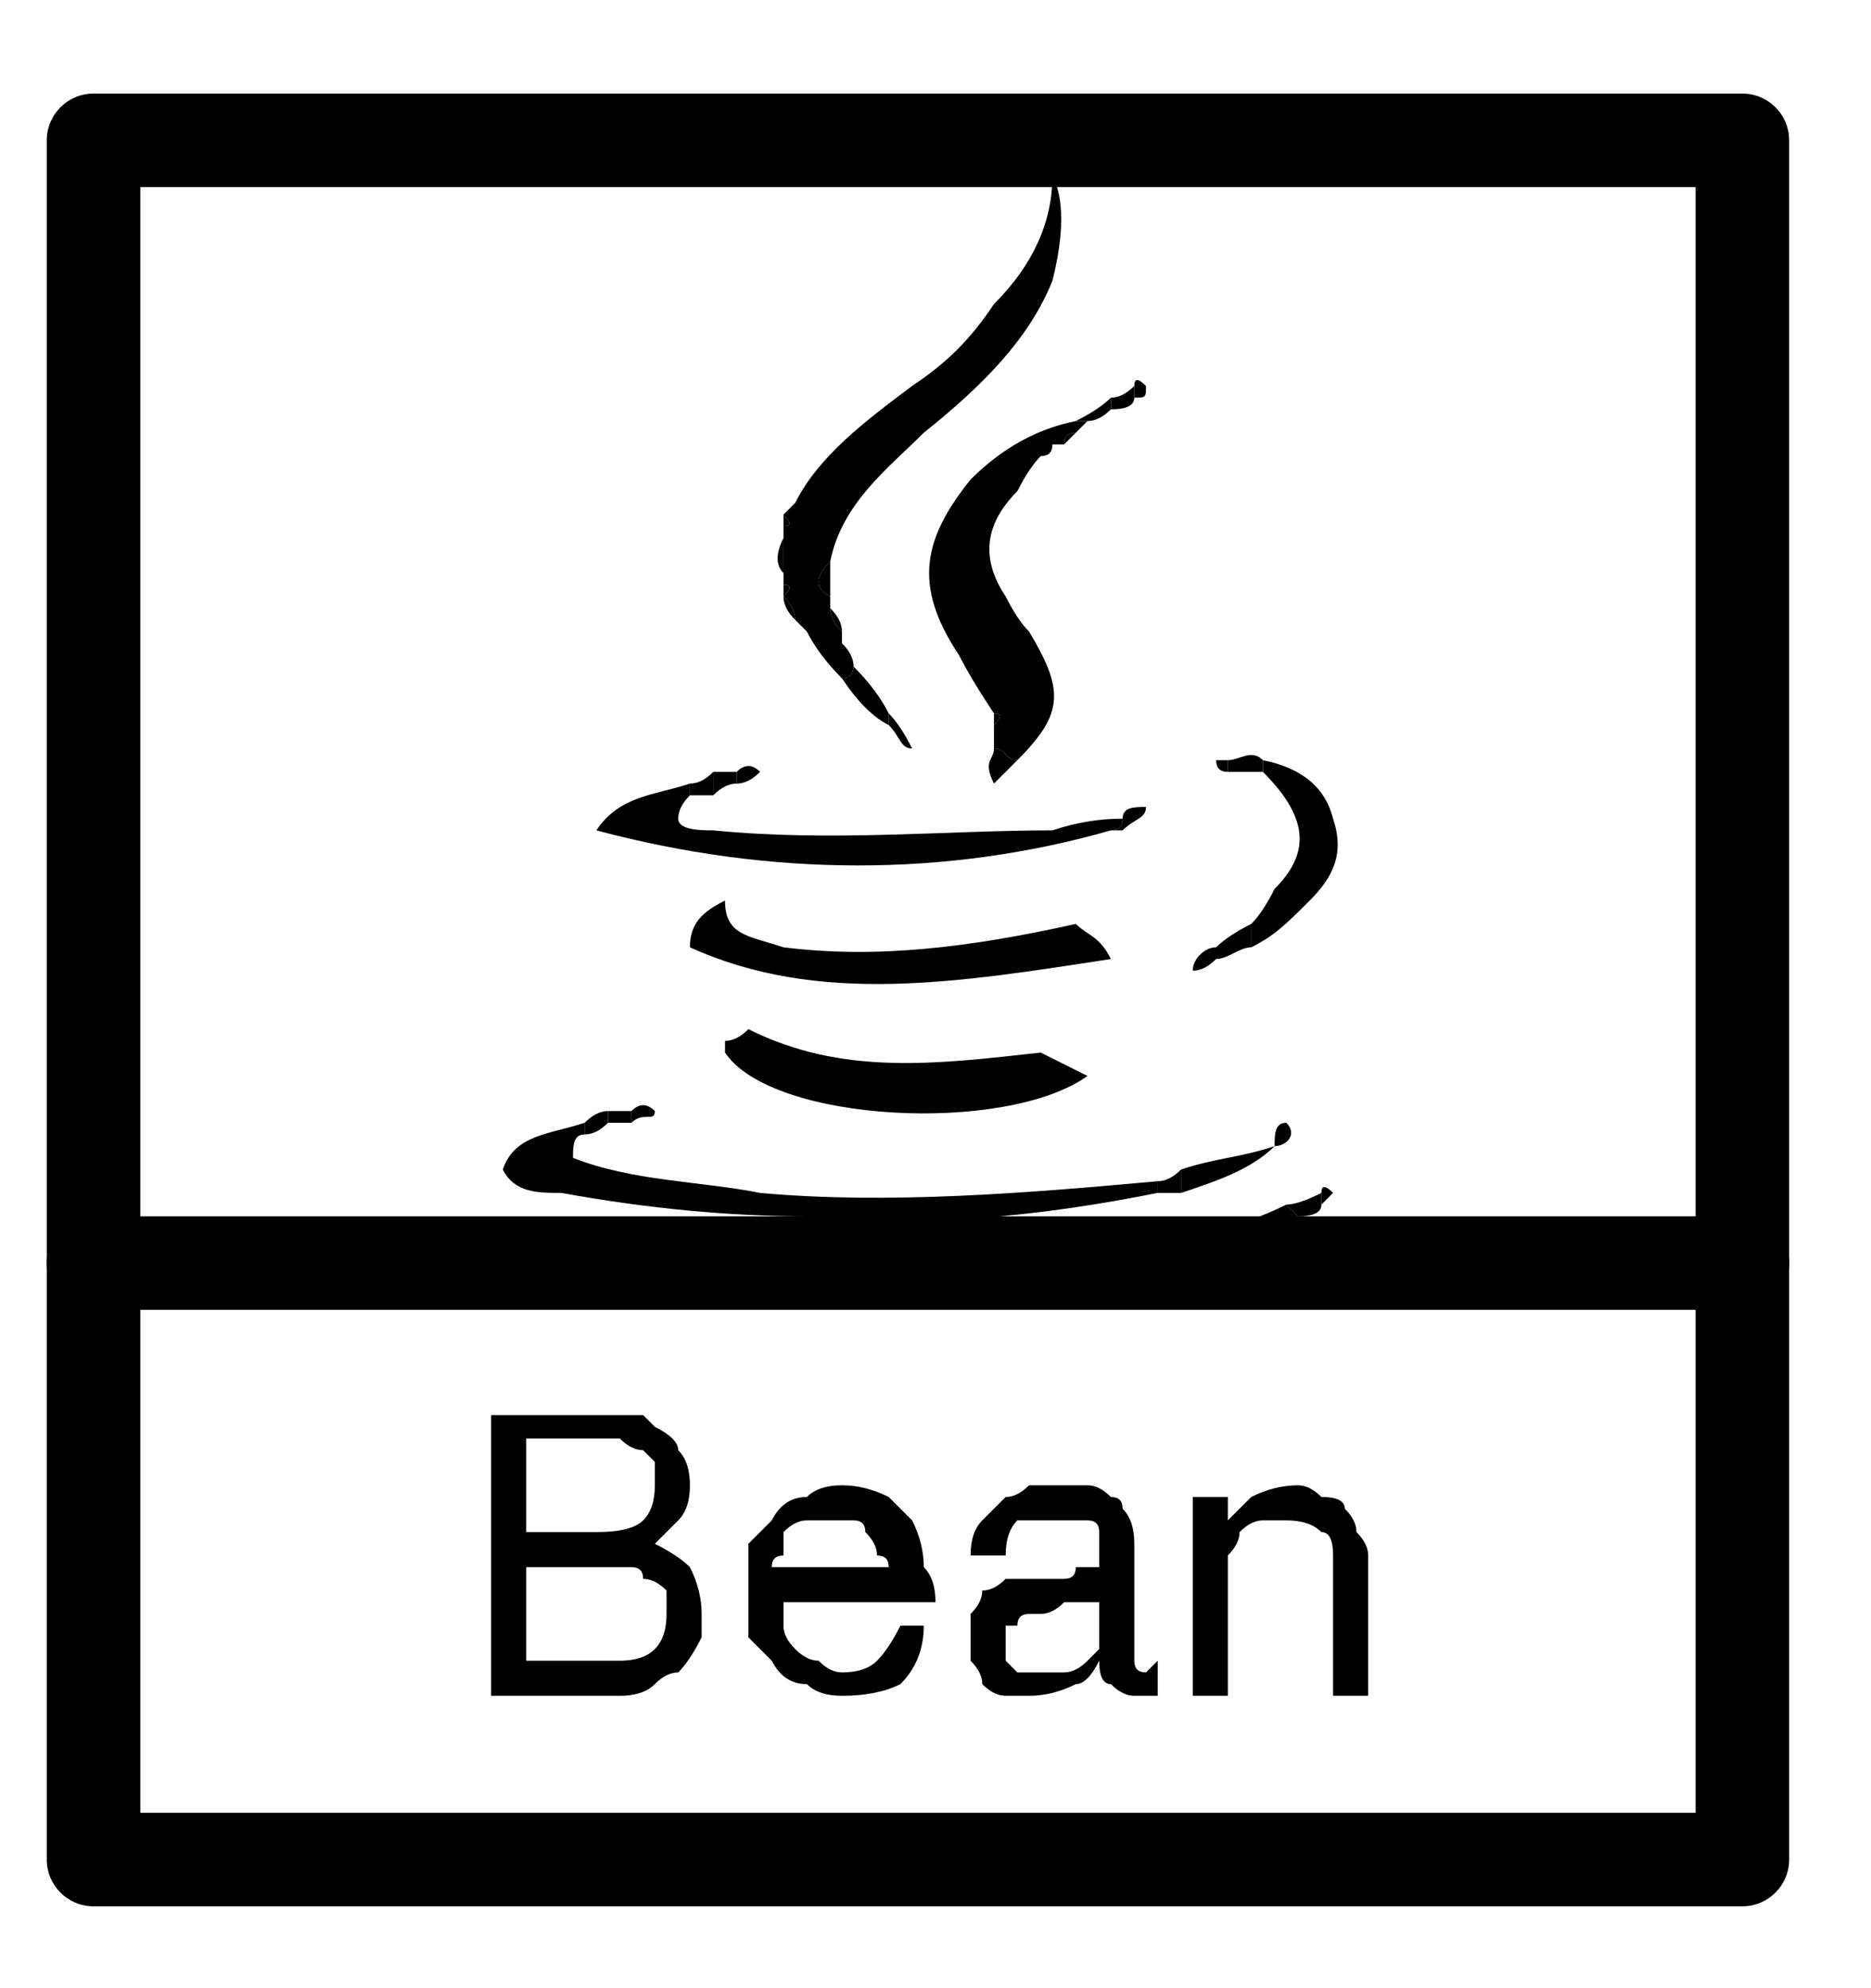 <svg xmlns="http://www.w3.org/2000/svg" width="16" height="17" fill="none" viewBox="0 0 16 17"><path fill="#000" d="M0.4 1.2C0.4 0.979 0.579 0.8 0.8 0.8H14.9C15.121 0.8 15.3 0.979 15.3 1.2V15.9C15.3 16.121 15.121 16.3 14.9 16.3H0.8C0.579 16.3 0.4 16.121 0.4 15.9V1.2ZM1.2 1.6V15.5H14.5V1.6H1.2Z"/><path fill="#000" d="M0.4 10.8C0.4 10.579 0.579 10.4 0.8 10.4H14.9C15.121 10.4 15.3 10.579 15.3 10.8C15.3 11.021 15.121 11.2 14.9 11.2H0.8C0.579 11.2 0.4 11.021 0.4 10.8Z"/><path fill="#000" d="M4.2 12.1V14.5H5.3C5.433 14.5 5.533 14.467 5.6 14.4C5.667 14.333 5.733 14.3 5.8 14.3C5.867 14.233 5.933 14.133 6 14C6 13.933 6 13.867 6 13.8C6 13.667 5.967 13.533 5.9 13.4C5.833 13.333 5.733 13.267 5.6 13.2C5.667 13.133 5.733 13.067 5.8 13C5.867 12.933 5.9 12.833 5.9 12.7C5.9 12.567 5.867 12.467 5.8 12.4C5.8 12.333 5.733 12.267 5.6 12.2C5.6 12.2 5.567 12.167 5.5 12.1C5.433 12.1 5.4 12.1 5.4 12.1C5.333 12.1 5.267 12.1 5.2 12.1C5.133 12.1 5.067 12.1 5 12.1H4.2ZM4.5 13.1V12.3H5.1C5.167 12.3 5.233 12.3 5.3 12.3C5.367 12.367 5.433 12.4 5.5 12.4C5.5 12.4 5.533 12.433 5.6 12.5C5.6 12.567 5.6 12.633 5.6 12.7C5.6 12.833 5.567 12.933 5.5 13C5.433 13.067 5.3 13.1 5.1 13.1H4.5ZM4.5 14.2V13.4H5.2C5.267 13.4 5.333 13.4 5.4 13.4C5.467 13.4 5.5 13.433 5.5 13.5C5.567 13.5 5.633 13.533 5.7 13.6C5.7 13.667 5.7 13.733 5.7 13.8C5.7 13.933 5.667 14.033 5.6 14.1C5.533 14.167 5.433 14.2 5.3 14.2H4.5Z"/><path fill="#000" d="M7.9 13.9C7.9 14.1 7.833 14.267 7.7 14.4C7.567 14.467 7.4 14.5 7.2 14.5C7.067 14.5 6.967 14.467 6.9 14.4C6.767 14.4 6.667 14.333 6.6 14.2C6.533 14.133 6.467 14.067 6.4 14C6.4 13.867 6.4 13.733 6.4 13.6C6.4 13.467 6.4 13.333 6.4 13.2C6.467 13.133 6.533 13.067 6.6 13C6.667 12.867 6.767 12.8 6.9 12.8C6.967 12.733 7.067 12.7 7.2 12.7C7.333 12.7 7.467 12.733 7.6 12.8C7.667 12.867 7.733 12.933 7.8 13C7.867 13.133 7.9 13.267 7.9 13.4C7.967 13.467 8 13.567 8 13.7H6.7C6.7 13.767 6.7 13.833 6.7 13.9C6.7 13.967 6.733 14.033 6.8 14.1C6.867 14.167 6.933 14.2 7 14.2C7.067 14.267 7.133 14.3 7.2 14.3C7.333 14.3 7.433 14.267 7.5 14.2C7.567 14.133 7.633 14.033 7.7 13.9H7.9ZM7.6 13.4C7.6 13.333 7.567 13.3 7.5 13.3C7.5 13.233 7.467 13.167 7.4 13.1C7.4 13.033 7.367 13 7.3 13C7.233 13 7.167 13 7.1 13C7.033 13 6.967 13 6.9 13C6.833 13 6.767 13.033 6.7 13.1C6.7 13.167 6.7 13.233 6.7 13.3C6.633 13.3 6.6 13.333 6.6 13.4H7.6Z"/><path fill="#000" d="M9.9 14.5C9.833 14.5 9.8 14.5 9.8 14.5C9.733 14.5 9.7 14.5 9.7 14.5C9.633 14.5 9.567 14.467 9.5 14.4C9.433 14.4 9.4 14.333 9.4 14.2C9.333 14.333 9.267 14.4 9.2 14.4C9.067 14.467 8.933 14.5 8.8 14.5C8.733 14.5 8.667 14.5 8.6 14.5C8.533 14.5 8.467 14.467 8.4 14.4C8.4 14.333 8.367 14.267 8.3 14.2C8.3 14.2 8.3 14.133 8.3 14C8.3 13.933 8.3 13.867 8.3 13.8C8.367 13.733 8.4 13.667 8.4 13.6C8.467 13.6 8.533 13.567 8.6 13.5C8.667 13.5 8.733 13.5 8.8 13.5C8.933 13.5 9.033 13.5 9.1 13.5C9.167 13.5 9.2 13.467 9.2 13.4C9.267 13.4 9.333 13.4 9.4 13.4C9.4 13.333 9.4 13.267 9.4 13.2C9.4 13.2 9.4 13.167 9.4 13.1C9.4 13.033 9.367 13 9.3 13C9.233 13 9.2 13 9.2 13C9.133 13 9.067 13 9 13C8.933 13 8.833 13 8.7 13C8.633 13.067 8.6 13.167 8.6 13.3H8.3C8.3 13.167 8.333 13.067 8.4 13C8.467 12.933 8.533 12.867 8.6 12.8C8.667 12.8 8.733 12.767 8.8 12.7C8.867 12.7 8.967 12.7 9.1 12.7C9.167 12.7 9.233 12.7 9.3 12.7C9.367 12.7 9.433 12.733 9.5 12.8C9.567 12.8 9.6 12.833 9.6 12.9C9.667 12.967 9.7 13.067 9.7 13.2V14.1C9.7 14.167 9.7 14.2 9.7 14.2C9.7 14.267 9.733 14.3 9.8 14.3C9.8 14.3 9.833 14.267 9.9 14.2V14.5ZM9.4 13.7C9.4 13.7 9.367 13.7 9.3 13.7C9.3 13.7 9.267 13.7 9.2 13.7C9.133 13.7 9.1 13.7 9.1 13.7C9.033 13.767 8.967 13.8 8.9 13.8C8.833 13.8 8.8 13.8 8.8 13.8C8.733 13.8 8.7 13.833 8.7 13.9C8.633 13.9 8.6 13.9 8.6 13.9C8.6 13.967 8.6 14.033 8.6 14.1C8.6 14.1 8.6 14.133 8.6 14.2C8.6 14.2 8.633 14.233 8.7 14.3C8.7 14.3 8.733 14.3 8.8 14.3C8.8 14.3 8.833 14.3 8.9 14.3C8.967 14.3 9.033 14.3 9.1 14.3C9.167 14.3 9.233 14.267 9.3 14.2C9.367 14.133 9.4 14.1 9.4 14.1C9.4 14.033 9.4 13.967 9.4 13.9V13.7Z"/><path fill="#000" d="M10.2 12.8H10.5V13C10.567 12.933 10.633 12.867 10.7 12.8C10.833 12.733 10.967 12.7 11.1 12.7C11.167 12.7 11.233 12.733 11.3 12.8C11.433 12.8 11.5 12.833 11.5 12.9C11.567 12.967 11.6 13.033 11.6 13.1C11.667 13.167 11.7 13.233 11.7 13.3V14.5H11.4V13.3C11.4 13.167 11.367 13.1 11.3 13.1C11.233 13.033 11.133 13 11 13C10.933 13 10.867 13 10.8 13C10.733 13 10.667 13.033 10.6 13.1C10.6 13.167 10.567 13.233 10.5 13.3C10.5 13.367 10.5 13.433 10.5 13.5V14.5H10.2V12.8Z"/><path fill="#000" d="M7.1 5.1C7.1 5.167 7.1 5.2 7.1 5.2C7.1 5.267 7.133 5.333 7.2 5.4C7.2 5.467 7.2 5.5 7.2 5.5C7.267 5.567 7.3 5.633 7.3 5.7C7.3 5.7 7.3 5.8 7.2 5.8C7.067 5.667 6.967 5.533 6.9 5.4C6.833 5.333 6.8 5.3 6.8 5.3C6.8 5.233 6.767 5.167 6.7 5.1C6.767 5.033 6.767 5 6.7 5C6.7 4.933 6.7 4.9 6.7 4.9C6.7 4.833 6.7 4.733 6.7 4.6C6.7 4.6 6.7 4.567 6.7 4.5C6.767 4.5 6.767 4.467 6.7 4.4C6.767 4.333 6.8 4.3 6.8 4.3C7 3.9 7.4 3.6 7.8 3.3C8.1 3.1 8.3 2.9 8.5 2.6C8.833 2.267 9 1.9 9 1.5C9.1 1.7 9.1 2 9 2.4C8.8 2.9 8.4 3.3 7.9 3.7C7.6 4 7.2 4.3 7.1 4.8C6.967 4.933 6.967 5.033 7.1 5.1Z"/><path fill="#000" d="M9.9 10.2C8.9 10.4 7.9 10.5 6.9 10.4C6.233 10.4 5.533 10.333 4.8 10.2C4.6 10.2 4.4 10.2 4.3 10C4.4 9.7 4.7 9.7 5 9.6C5 9.6 5 9.633 5 9.7C4.9 9.7 4.9 9.8 4.9 9.9C5.4 10.1 6 10.1 6.5 10.2C7.6 10.3 8.8 10.2 9.9 10.1C9.9 10.167 9.9 10.2 9.9 10.2Z"/><path fill="#000" d="M8.5 6.4C8.5 6.333 8.5 6.267 8.5 6.2C8.567 6.133 8.567 6.1 8.5 6.1C8.367 5.9 8.267 5.733 8.2 5.6C7.8 5 7.9 4.6 8.3 4.1C8.567 3.833 8.867 3.667 9.2 3.6C9.2 3.6 9.233 3.6 9.3 3.6C9.233 3.667 9.2 3.7 9.2 3.7C9.133 3.7 9.1 3.733 9.1 3.8C9.033 3.8 9 3.8 9 3.8C9 3.867 8.967 3.9 8.9 3.9C8.833 3.967 8.767 4.067 8.7 4.2C8.4 4.5 8.4 4.8 8.6 5.1C8.667 5.233 8.733 5.333 8.8 5.4C9.1 5.9 9.1 6.1 8.7 6.5C8.6 6.5 8.6 6.4 8.5 6.4Z"/><path fill="#000" d="M6.2 9C6.2 9 6.2 8.967 6.2 8.9C6.267 8.9 6.333 8.867 6.4 8.8C7.2 9.2 8 9.1 8.9 9C9.033 9.067 9.167 9.133 9.3 9.2C8.6 9.7 6.6 9.6 6.2 9Z"/><path fill="#000" d="M9.2 7.9C9.3 8 9.4 8 9.5 8.2C8.2 8.4 7 8.6 5.9 8.1C5.9 7.9 6 7.8 6.2 7.7C6.2 8 6.4 8 6.7 8.1C7.5 8.2 8.3 8.1 9.2 7.9Z"/><path fill="#000" d="M9.5 7.1C8.1 7.5 6.6 7.5 5.1 7.1C5.3 6.8 5.6 6.8 5.9 6.7C5.9 6.767 5.9 6.8 5.9 6.8C5.833 6.867 5.8 6.933 5.8 7C5.8 7.1 6 7.1 6.1 7.1C7.1 7.2 8.1 7.1 9 7.1C9.2 7.033 9.4 7 9.6 7C9.6 7.067 9.567 7.1 9.5 7.1Z"/><path fill="#000" d="M8.7 10.9C8.167 10.967 7.667 10.967 7.2 10.9C7.2 10.9 7.2 10.867 7.2 10.8C8.2 10.8 9.2 10.8 10.3 10.5C10.5 10.5 10.733 10.433 11 10.3C11.067 10.367 11.1 10.4 11.1 10.4C10.4 10.8 9.7 10.8 9 10.9C8.9 10.9 8.7 10.8 8.7 10.9Z"/><path fill="#000" d="M10.8 6.5C11.133 6.567 11.333 6.733 11.4 7C11.5 7.3 11.4 7.5 11.2 7.7C11 7.9 10.9 8 10.7 8.1C10.7 8.033 10.7 7.967 10.7 7.9C10.767 7.833 10.833 7.733 10.9 7.6C11.2 7.3 11.2 7 10.8 6.6C10.8 6.6 10.8 6.567 10.8 6.5Z"/><path fill="#000" d="M7.2 10.8C7.2 10.867 7.2 10.9 7.2 10.9C6.9 11 6.6 10.8 6.3 10.8C6.3 10.8 6.3 10.767 6.3 10.7C6.633 10.767 6.933 10.8 7.2 10.8Z"/><path fill="#000" d="M10.1 10C10.4 9.9 10.6 9.9 10.9 9.8C10.7 10 10.4 10.1 10.1 10.2C10.1 10.133 10.1 10.067 10.1 10Z"/><path fill="#000" d="M7.2 5.8C7.3 5.8 7.3 5.7 7.3 5.7C7.433 5.833 7.533 5.967 7.6 6.1C7.6 6.167 7.6 6.2 7.6 6.2C7.467 6.133 7.333 6 7.2 5.8Z"/><path fill="#000" d="M10.7 7.9C10.7 7.967 10.7 8.033 10.7 8.1C10.6 8.1 10.5 8.2 10.4 8.2C10.4 8.2 10.4 8.167 10.4 8.1C10.467 8.033 10.567 7.967 10.7 7.9Z"/><path fill="#000" d="M10.8 6.5C10.8 6.567 10.8 6.6 10.8 6.6C10.733 6.6 10.633 6.6 10.5 6.6C10.5 6.533 10.5 6.5 10.5 6.5C10.6 6.5 10.7 6.4 10.8 6.5Z"/><path fill="#000" d="M9.3 3.6C9.233 3.6 9.2 3.6 9.2 3.6C9.333 3.533 9.433 3.467 9.5 3.4C9.5 3.4 9.5 3.433 9.5 3.5C9.433 3.567 9.367 3.6 9.3 3.6Z"/><path fill="#000" d="M6.3 10.7C6.3 10.767 6.3 10.8 6.3 10.8C6.167 10.8 6.033 10.8 5.9 10.8C5.9 10.733 5.9 10.7 5.9 10.7C6.033 10.7 6.167 10.7 6.3 10.7Z"/><path fill="#000" d="M11.1 10.4C11.1 10.4 11.067 10.367 11 10.3C11.067 10.3 11.167 10.267 11.3 10.2C11.3 10.2 11.3 10.233 11.3 10.3C11.3 10.367 11.233 10.4 11.1 10.4Z"/><path fill="#000" d="M5 9.7C5 9.633 5 9.6 5 9.6C5.067 9.533 5.133 9.5 5.2 9.5C5.2 9.567 5.2 9.6 5.2 9.6C5.133 9.667 5.067 9.7 5 9.7Z"/><path fill="#000" d="M9 10.9C8.9 10.9 8.7 10.8 8.7 10.9C8.767 10.967 8.867 10.967 9 10.9Z"/><path fill="#000" d="M5.4 9.5C5.467 9.433 5.533 9.433 5.6 9.5C5.6 9.6 5.5 9.5 5.4 9.6C5.4 9.533 5.4 9.5 5.4 9.5Z"/><path fill="#000" d="M7.6 6.2C7.6 6.2 7.6 6.167 7.6 6.1C7.667 6.167 7.733 6.267 7.8 6.4C7.7 6.4 7.7 6.3 7.6 6.2Z"/><path fill="#000" d="M8.5 6.4C8.6 6.4 8.6 6.5 8.7 6.5C8.633 6.567 8.567 6.633 8.5 6.7C8.4 6.5 8.5 6.5 8.5 6.4Z"/><path fill="#000" d="M5.9 6.8C5.9 6.8 5.9 6.767 5.9 6.7C5.967 6.7 6.033 6.667 6.1 6.6C6.1 6.667 6.1 6.733 6.1 6.8C6.033 6.8 5.967 6.8 5.9 6.8Z"/><path fill="#000" d="M10.4 8.1C10.4 8.167 10.4 8.2 10.4 8.2C10.333 8.267 10.267 8.3 10.2 8.3C10.2 8.2 10.3 8.1 10.4 8.1Z"/><path fill="#000" d="M6.3 6.6C6.367 6.533 6.433 6.533 6.5 6.6C6.433 6.667 6.367 6.7 6.3 6.7C6.3 6.633 6.3 6.6 6.3 6.6Z"/><path fill="#000" d="M9.6 7C9.6 6.9 9.7 6.9 9.8 6.9C9.8 7 9.7 7 9.6 7.1C9.6 7.033 9.6 7 9.6 7Z"/><path fill="#000" d="M6.3 6.6C6.3 6.6 6.3 6.633 6.3 6.7C6.233 6.7 6.167 6.733 6.1 6.8C6.1 6.733 6.1 6.667 6.1 6.6C6.167 6.6 6.233 6.6 6.3 6.6Z"/><path fill="#000" d="M9.7 3.3C9.7 3.233 9.733 3.233 9.8 3.3C9.8 3.4 9.8 3.4 9.7 3.4C9.7 3.333 9.7 3.3 9.7 3.3Z"/><path fill="#000" d="M7.1 4.8C6.967 4.933 6.967 5.033 7.1 5.1C7.1 5.033 7.1 4.933 7.1 4.8Z"/><path fill="#000" d="M5.4 9.5C5.4 9.5 5.4 9.533 5.4 9.6C5.333 9.6 5.267 9.6 5.2 9.6C5.2 9.6 5.2 9.567 5.2 9.5C5.267 9.5 5.333 9.5 5.4 9.5Z"/><path fill="#000" d="M10.9 9.8C10.9 9.7 10.9 9.6 11 9.6C11.1 9.7 11 9.8 10.9 9.8Z"/><path fill="#000" d="M10.1 10C10.1 10.067 10.1 10.133 10.1 10.2C10.033 10.2 9.967 10.2 9.9 10.2C9.9 10.2 9.9 10.167 9.9 10.1C9.967 10.1 10.033 10.067 10.1 10Z"/><path fill="#000" d="M11.3 10.2C11.3 10.133 11.333 10.133 11.4 10.2C11.4 10.2 11.4 10.2 11.3 10.3C11.3 10.233 11.3 10.2 11.3 10.2Z"/><path fill="#000" d="M5.9 10.7C5.9 10.7 5.9 10.733 5.9 10.8C5.9 10.8 5.867 10.767 5.8 10.7C5.867 10.633 5.9 10.633 5.9 10.7Z"/><path fill="#000" d="M9.5 3.5C9.5 3.433 9.5 3.4 9.5 3.4C9.567 3.4 9.633 3.367 9.7 3.3C9.7 3.3 9.7 3.333 9.7 3.4C9.7 3.467 9.633 3.5 9.5 3.5Z"/><path fill="#000" d="M6.7 4.9C6.7 4.833 6.7 4.733 6.7 4.6C6.633 4.733 6.633 4.833 6.7 4.9Z"/><path fill="#000" d="M8.5 6.2C8.567 6.133 8.567 6.1 8.5 6.1C8.5 6.167 8.5 6.2 8.5 6.2Z"/><path fill="#000" d="M7.1 5.2C7.1 5.267 7.133 5.333 7.2 5.4C7.2 5.333 7.167 5.267 7.1 5.2Z"/><path fill="#000" d="M6.8 5.3C6.8 5.233 6.767 5.167 6.7 5.1C6.7 5.167 6.733 5.233 6.8 5.3Z"/><path fill="#000" d="M6.7 5.1C6.767 5.033 6.767 5 6.7 5C6.7 5.067 6.7 5.1 6.7 5.1Z"/><path fill="#000" d="M6.7 4.5C6.767 4.5 6.767 4.467 6.7 4.4C6.7 4.4 6.7 4.433 6.7 4.5Z"/><path fill="#000" d="M10.5 6.5C10.5 6.5 10.5 6.533 10.5 6.6C10.433 6.6 10.4 6.567 10.4 6.5C10.4 6.5 10.433 6.5 10.5 6.5Z"/><path fill="#000" d="M9.5 7.1C9.567 7.1 9.6 7.067 9.6 7C9.6 7 9.6 7.033 9.6 7.1C9.6 7.1 9.567 7.1 9.5 7.1Z"/><path fill="#000" d="M9.2 3.7C9.133 3.7 9.1 3.733 9.1 3.8C9.1 3.8 9.133 3.767 9.2 3.7Z"/></svg>